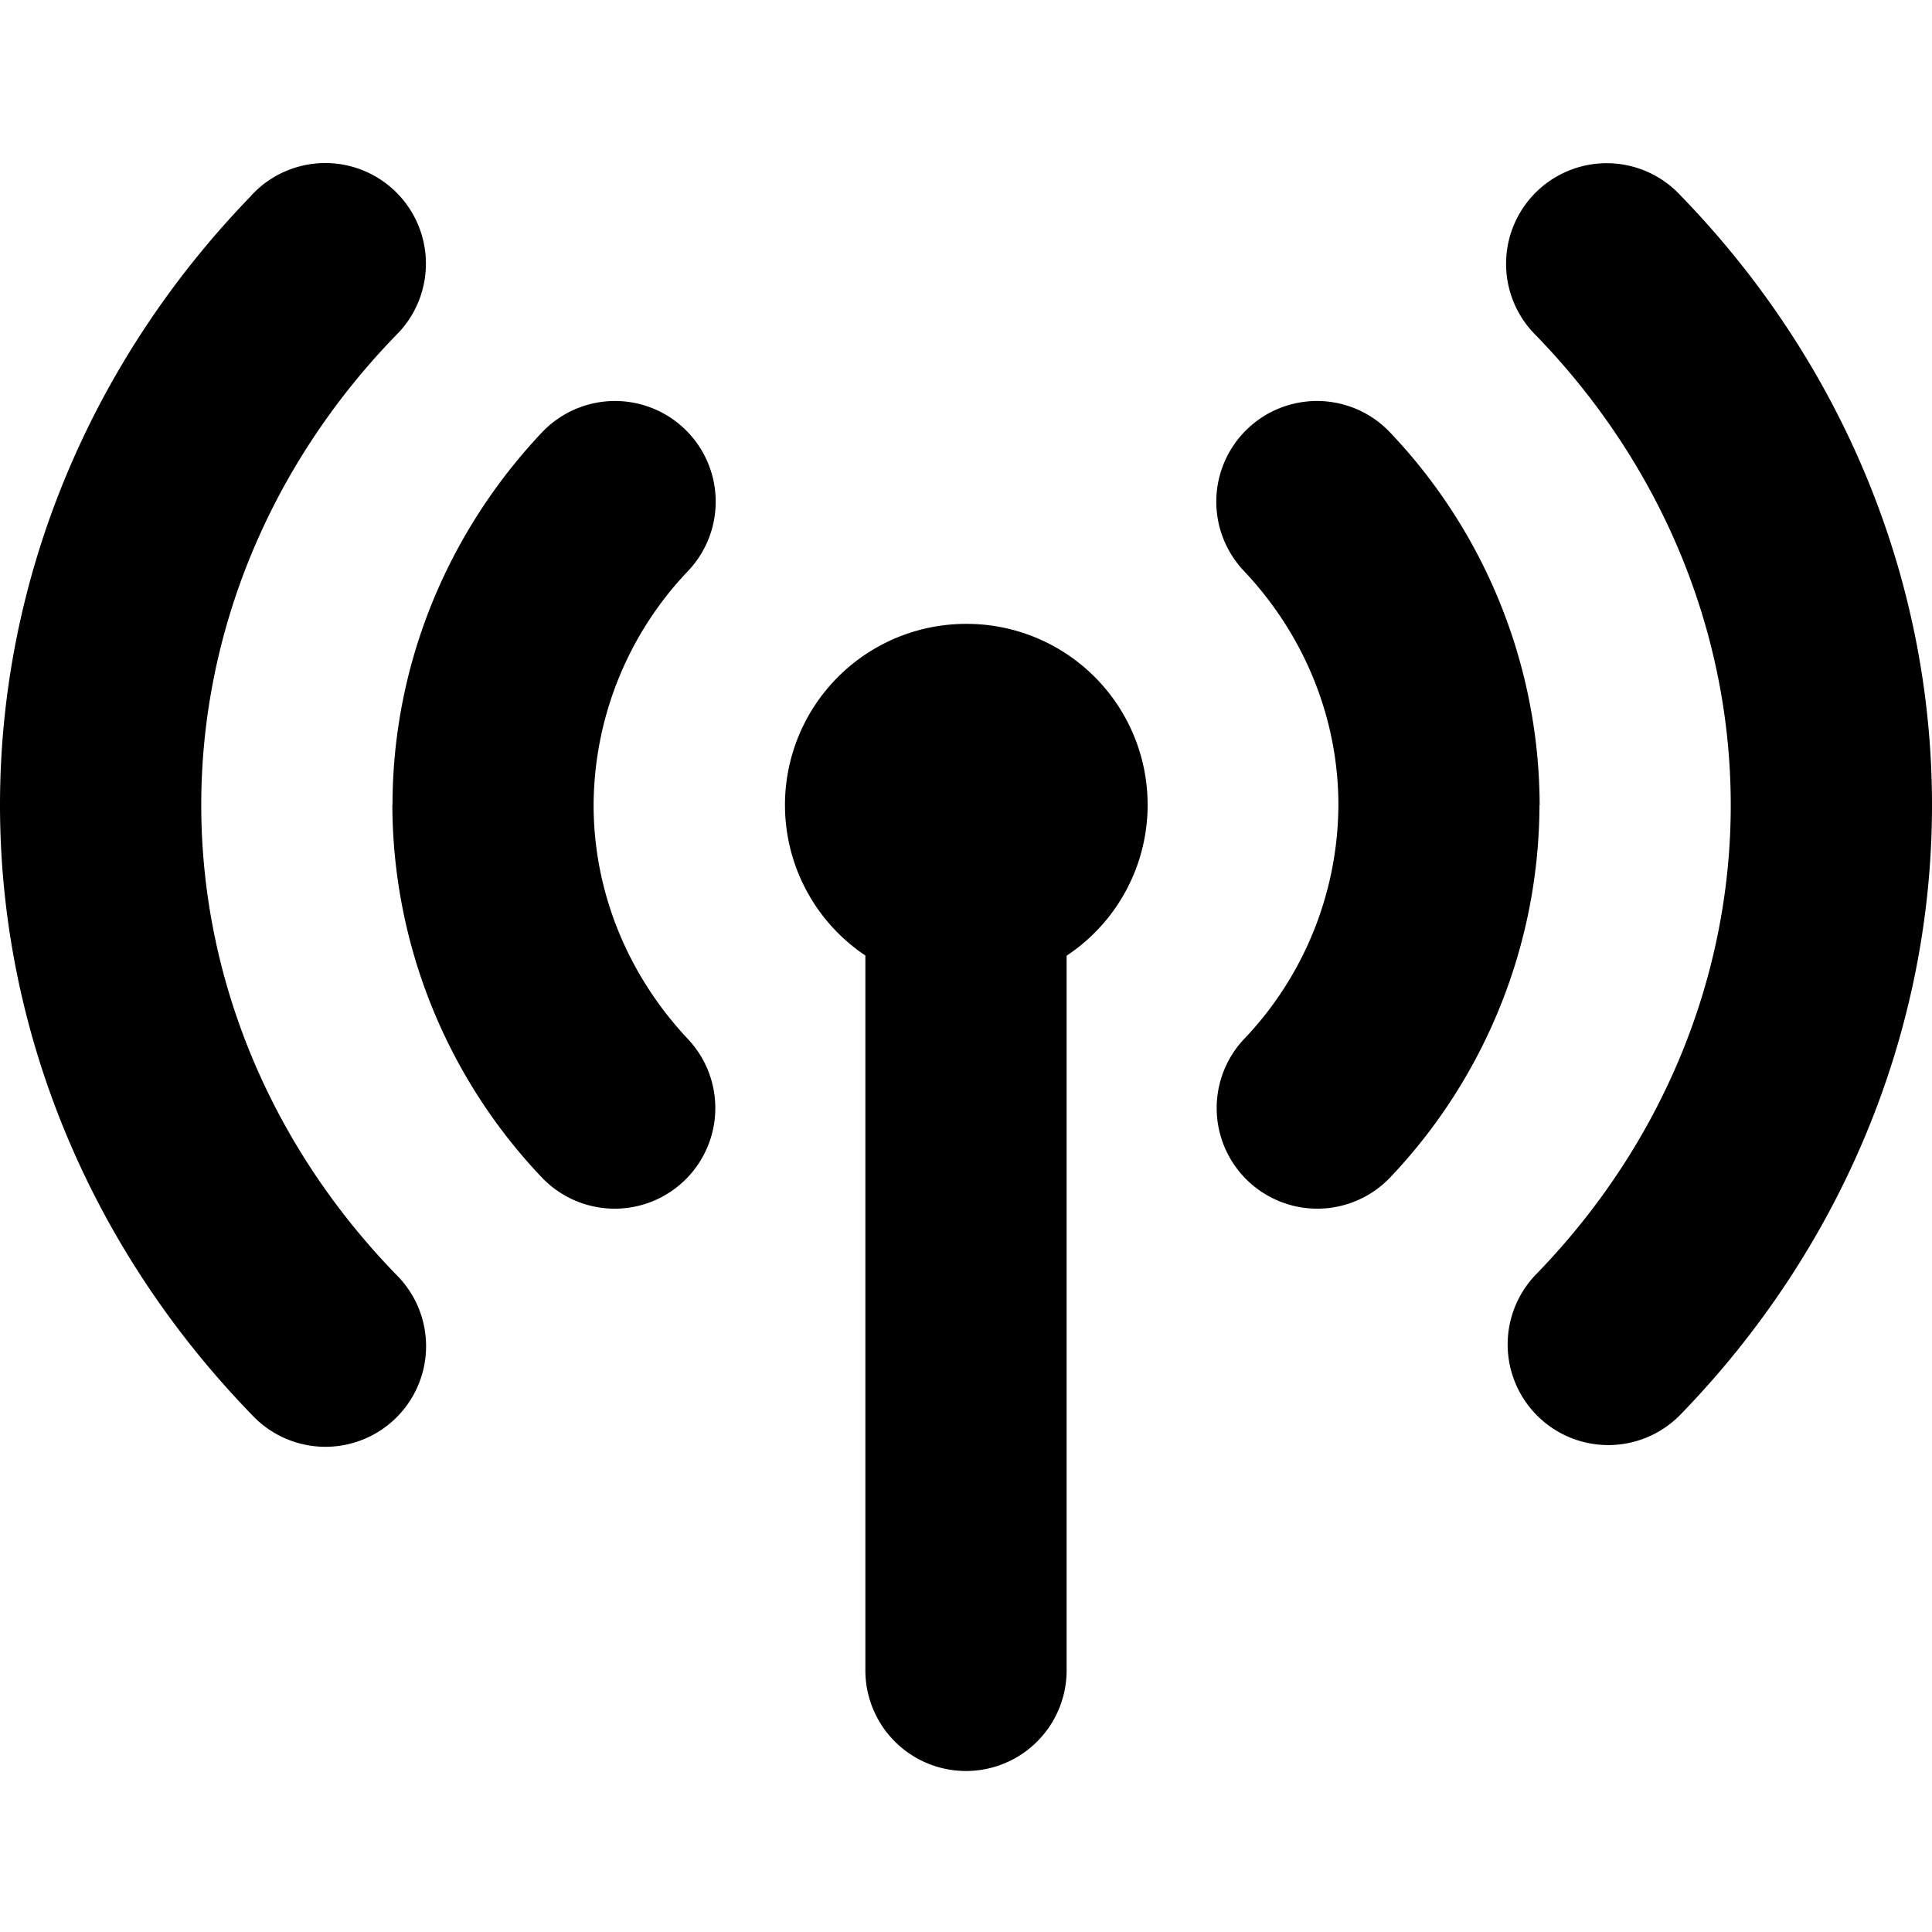 <svg fill="none" viewBox="0 0 12 12" xmlns="http://www.w3.org/2000/svg">
  <path fill="#000" d="M1.561 1.215C.561 2.246 0 3.595 0 5c0 1.406.562 2.754 1.562 3.785a.625.625 0 1 0 .897-.87C1.676 7.108 1.25 6.07 1.25 5s.426-2.109 1.208-2.916a.625.625 0 1 0-.897-.87ZM12 5c0-1.406-.56-2.754-1.561-3.785a.625.625 0 1 0-.897.87c.782.807 1.208 1.846 1.208 2.916 0 1.069-.426 2.108-1.209 2.914a.625.625 0 0 0 .897.871c1-1.03 1.562-2.379 1.562-3.785Z"/>
  <path fill="#000" d="M9.563 5a3.37 3.37 0 0 0-.928-2.313.625.625 0 1 0-.91.858c.381.403.588.922.588 1.455a2.12 2.12 0 0 1-.588 1.456.625.625 0 0 0 .909.858A3.37 3.37 0 0 0 9.562 5ZM2.438 5c0-.859.333-1.683.927-2.313a.625.625 0 1 1 .91.858A2.12 2.12 0 0 0 3.687 5c0 .533.207 1.052.588 1.456a.625.625 0 0 1-.909.858A3.37 3.37 0 0 1 2.437 5Zm4.187.936A1.124 1.124 0 0 0 6 3.875a1.125 1.125 0 0 0-.625 2.06v4.44a.625.625 0 1 0 1.25 0v-4.44Z"/>
</svg>
